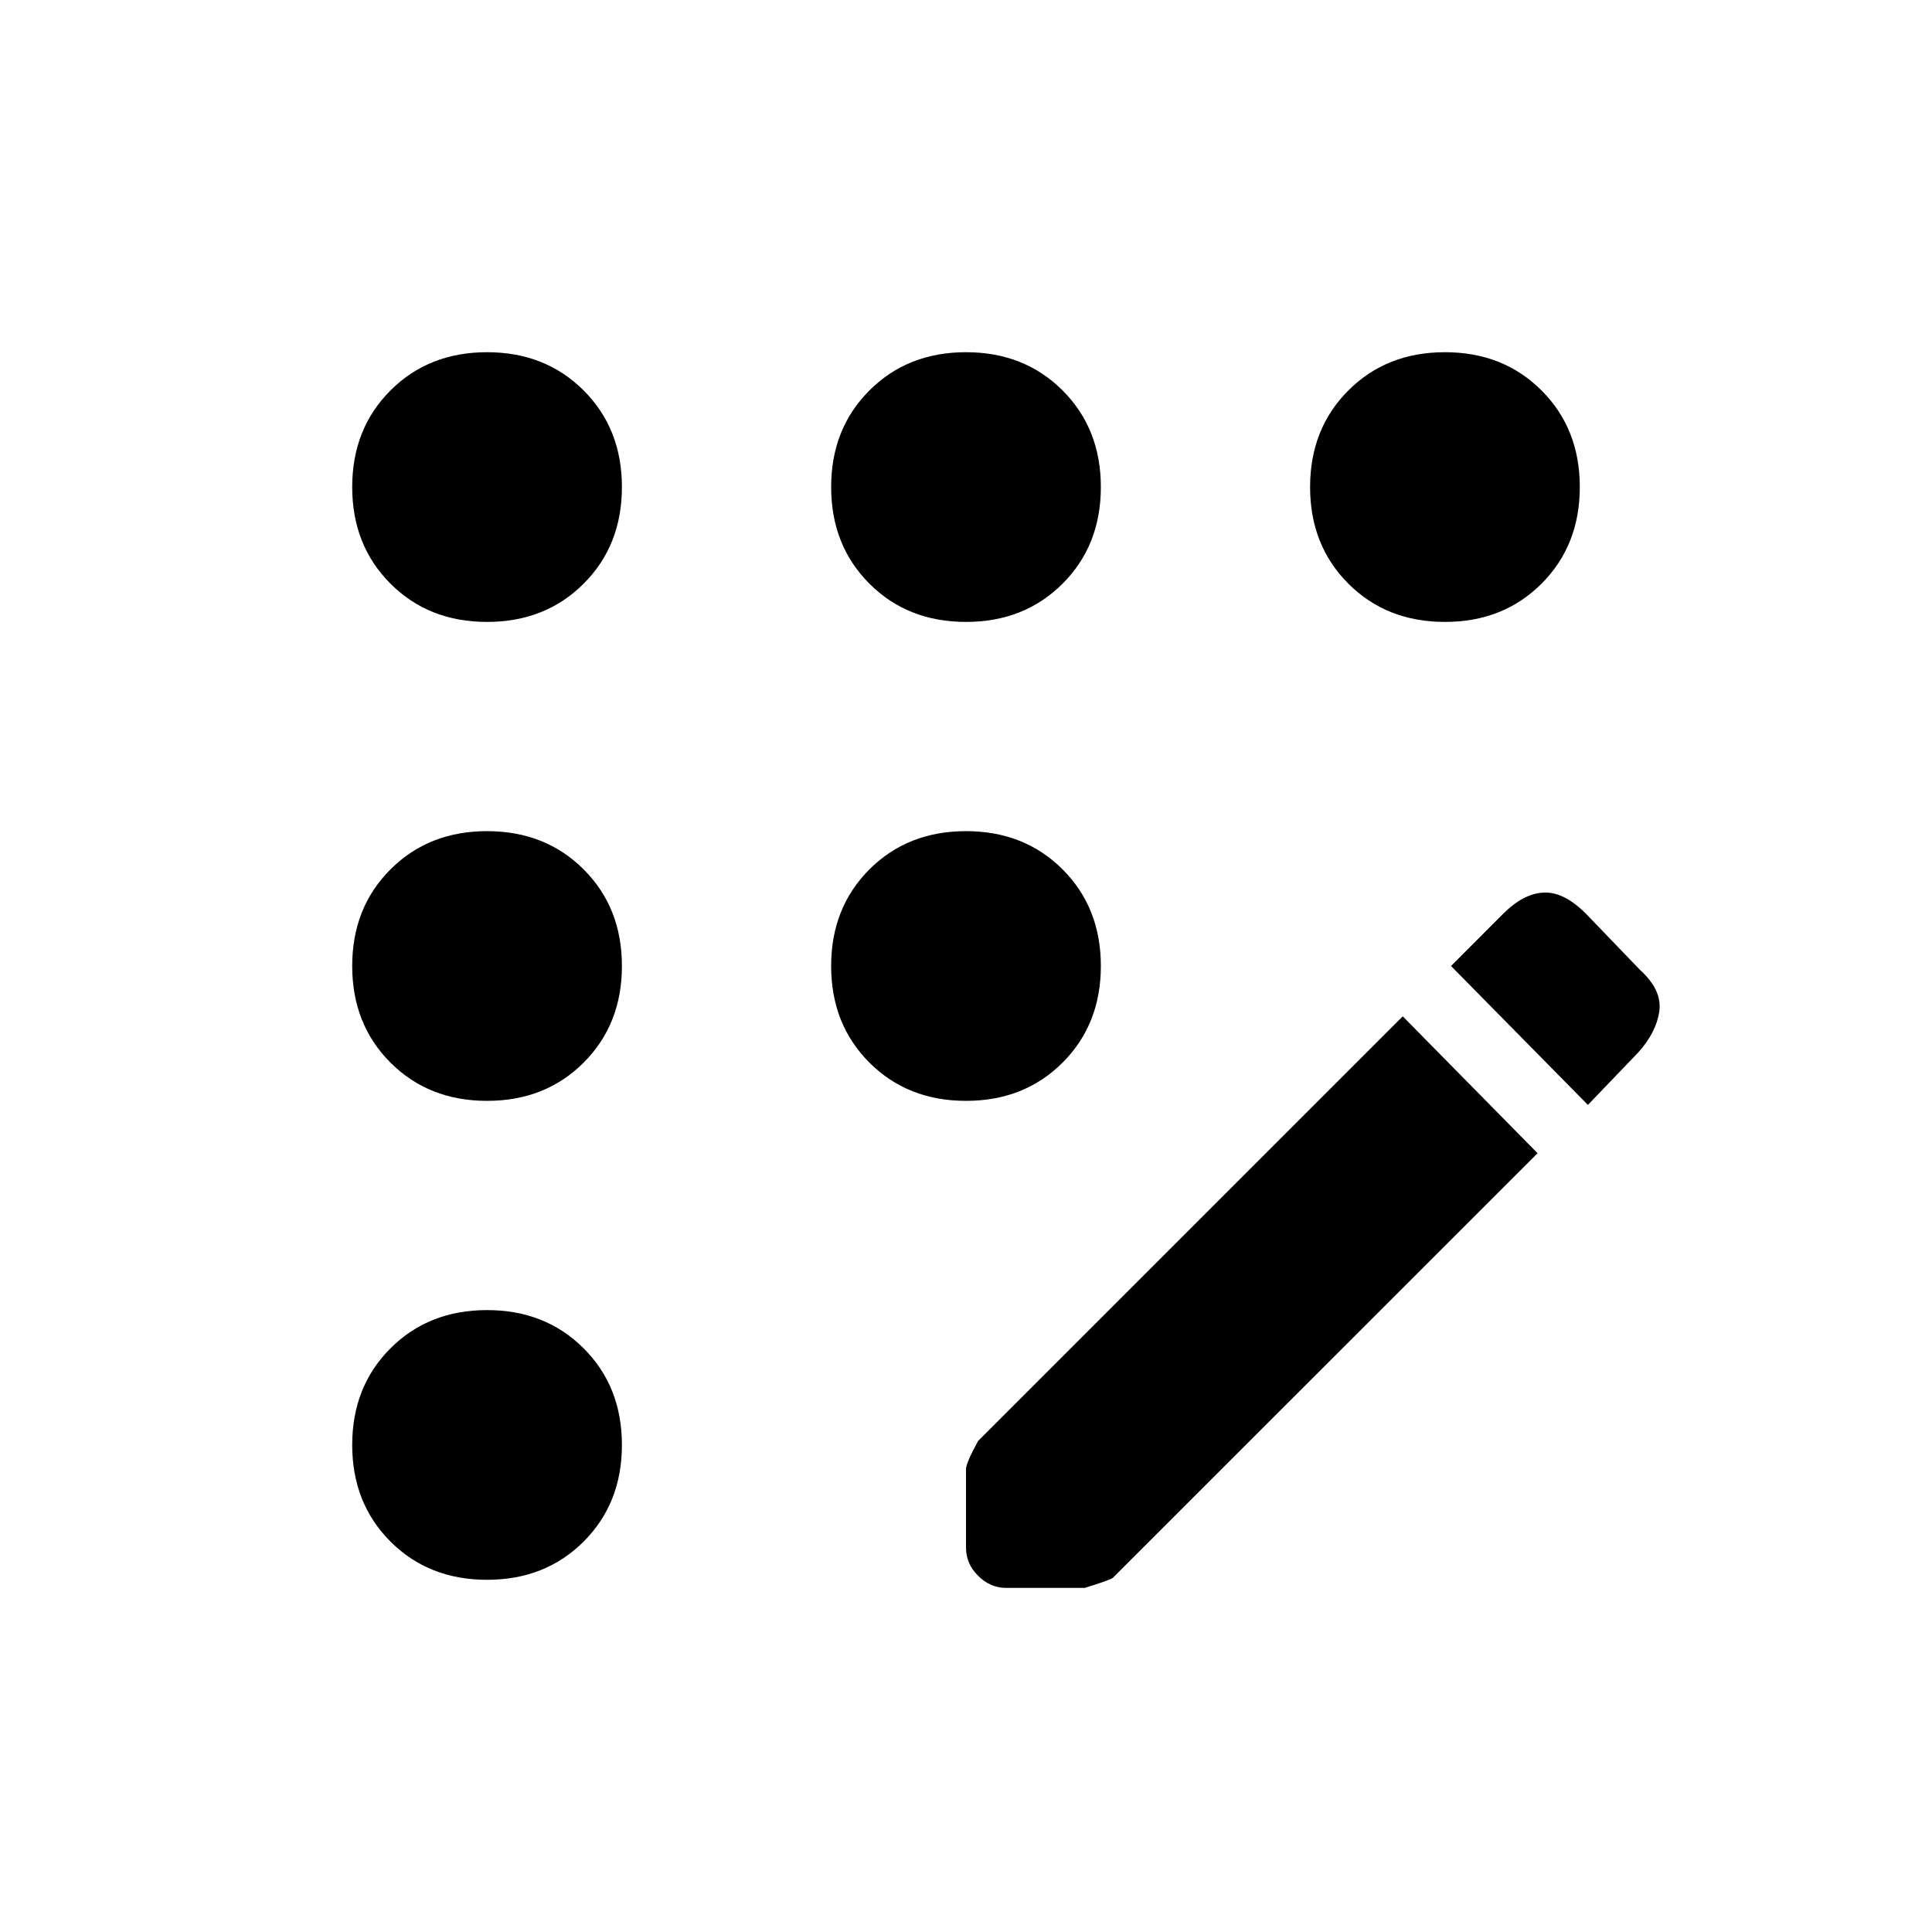 <svg xmlns="http://www.w3.org/2000/svg" height="20" width="20"><path d="M10.417 16.438Q10.25 16.438 10.125 16.312Q10 16.188 10 16.021V15.208Q10 15.146 10.125 14.917L14.521 10.521L15.917 11.938L11.521 16.333Q11.5 16.354 11.229 16.438ZM16.438 11.438 15.021 10 15.562 9.458Q15.771 9.25 15.979 9.24Q16.188 9.229 16.417 9.458L16.979 10.042Q17.208 10.25 17.177 10.469Q17.146 10.688 16.958 10.896ZM5.042 6.438Q4.438 6.438 4.042 6.042Q3.646 5.646 3.646 5.042Q3.646 4.438 4.042 4.042Q4.438 3.646 5.042 3.646Q5.646 3.646 6.042 4.042Q6.438 4.438 6.438 5.042Q6.438 5.646 6.042 6.042Q5.646 6.438 5.042 6.438ZM5.042 16.354Q4.438 16.354 4.042 15.958Q3.646 15.562 3.646 14.958Q3.646 14.354 4.042 13.958Q4.438 13.562 5.042 13.562Q5.646 13.562 6.042 13.958Q6.438 14.354 6.438 14.958Q6.438 15.562 6.042 15.958Q5.646 16.354 5.042 16.354ZM5.042 11.396Q4.438 11.396 4.042 11Q3.646 10.604 3.646 10Q3.646 9.396 4.042 9Q4.438 8.604 5.042 8.604Q5.646 8.604 6.042 9Q6.438 9.396 6.438 10Q6.438 10.604 6.042 11Q5.646 11.396 5.042 11.396ZM10 11.396Q9.396 11.396 9 11Q8.604 10.604 8.604 10Q8.604 9.396 9 9Q9.396 8.604 10 8.604Q10.604 8.604 11 9Q11.396 9.396 11.396 10Q11.396 10.604 11 11Q10.604 11.396 10 11.396ZM14.958 6.438Q14.354 6.438 13.958 6.042Q13.562 5.646 13.562 5.042Q13.562 4.438 13.958 4.042Q14.354 3.646 14.958 3.646Q15.562 3.646 15.958 4.042Q16.354 4.438 16.354 5.042Q16.354 5.646 15.958 6.042Q15.562 6.438 14.958 6.438ZM10 6.438Q9.396 6.438 9 6.042Q8.604 5.646 8.604 5.042Q8.604 4.438 9 4.042Q9.396 3.646 10 3.646Q10.604 3.646 11 4.042Q11.396 4.438 11.396 5.042Q11.396 5.646 11 6.042Q10.604 6.438 10 6.438Z"/></svg>